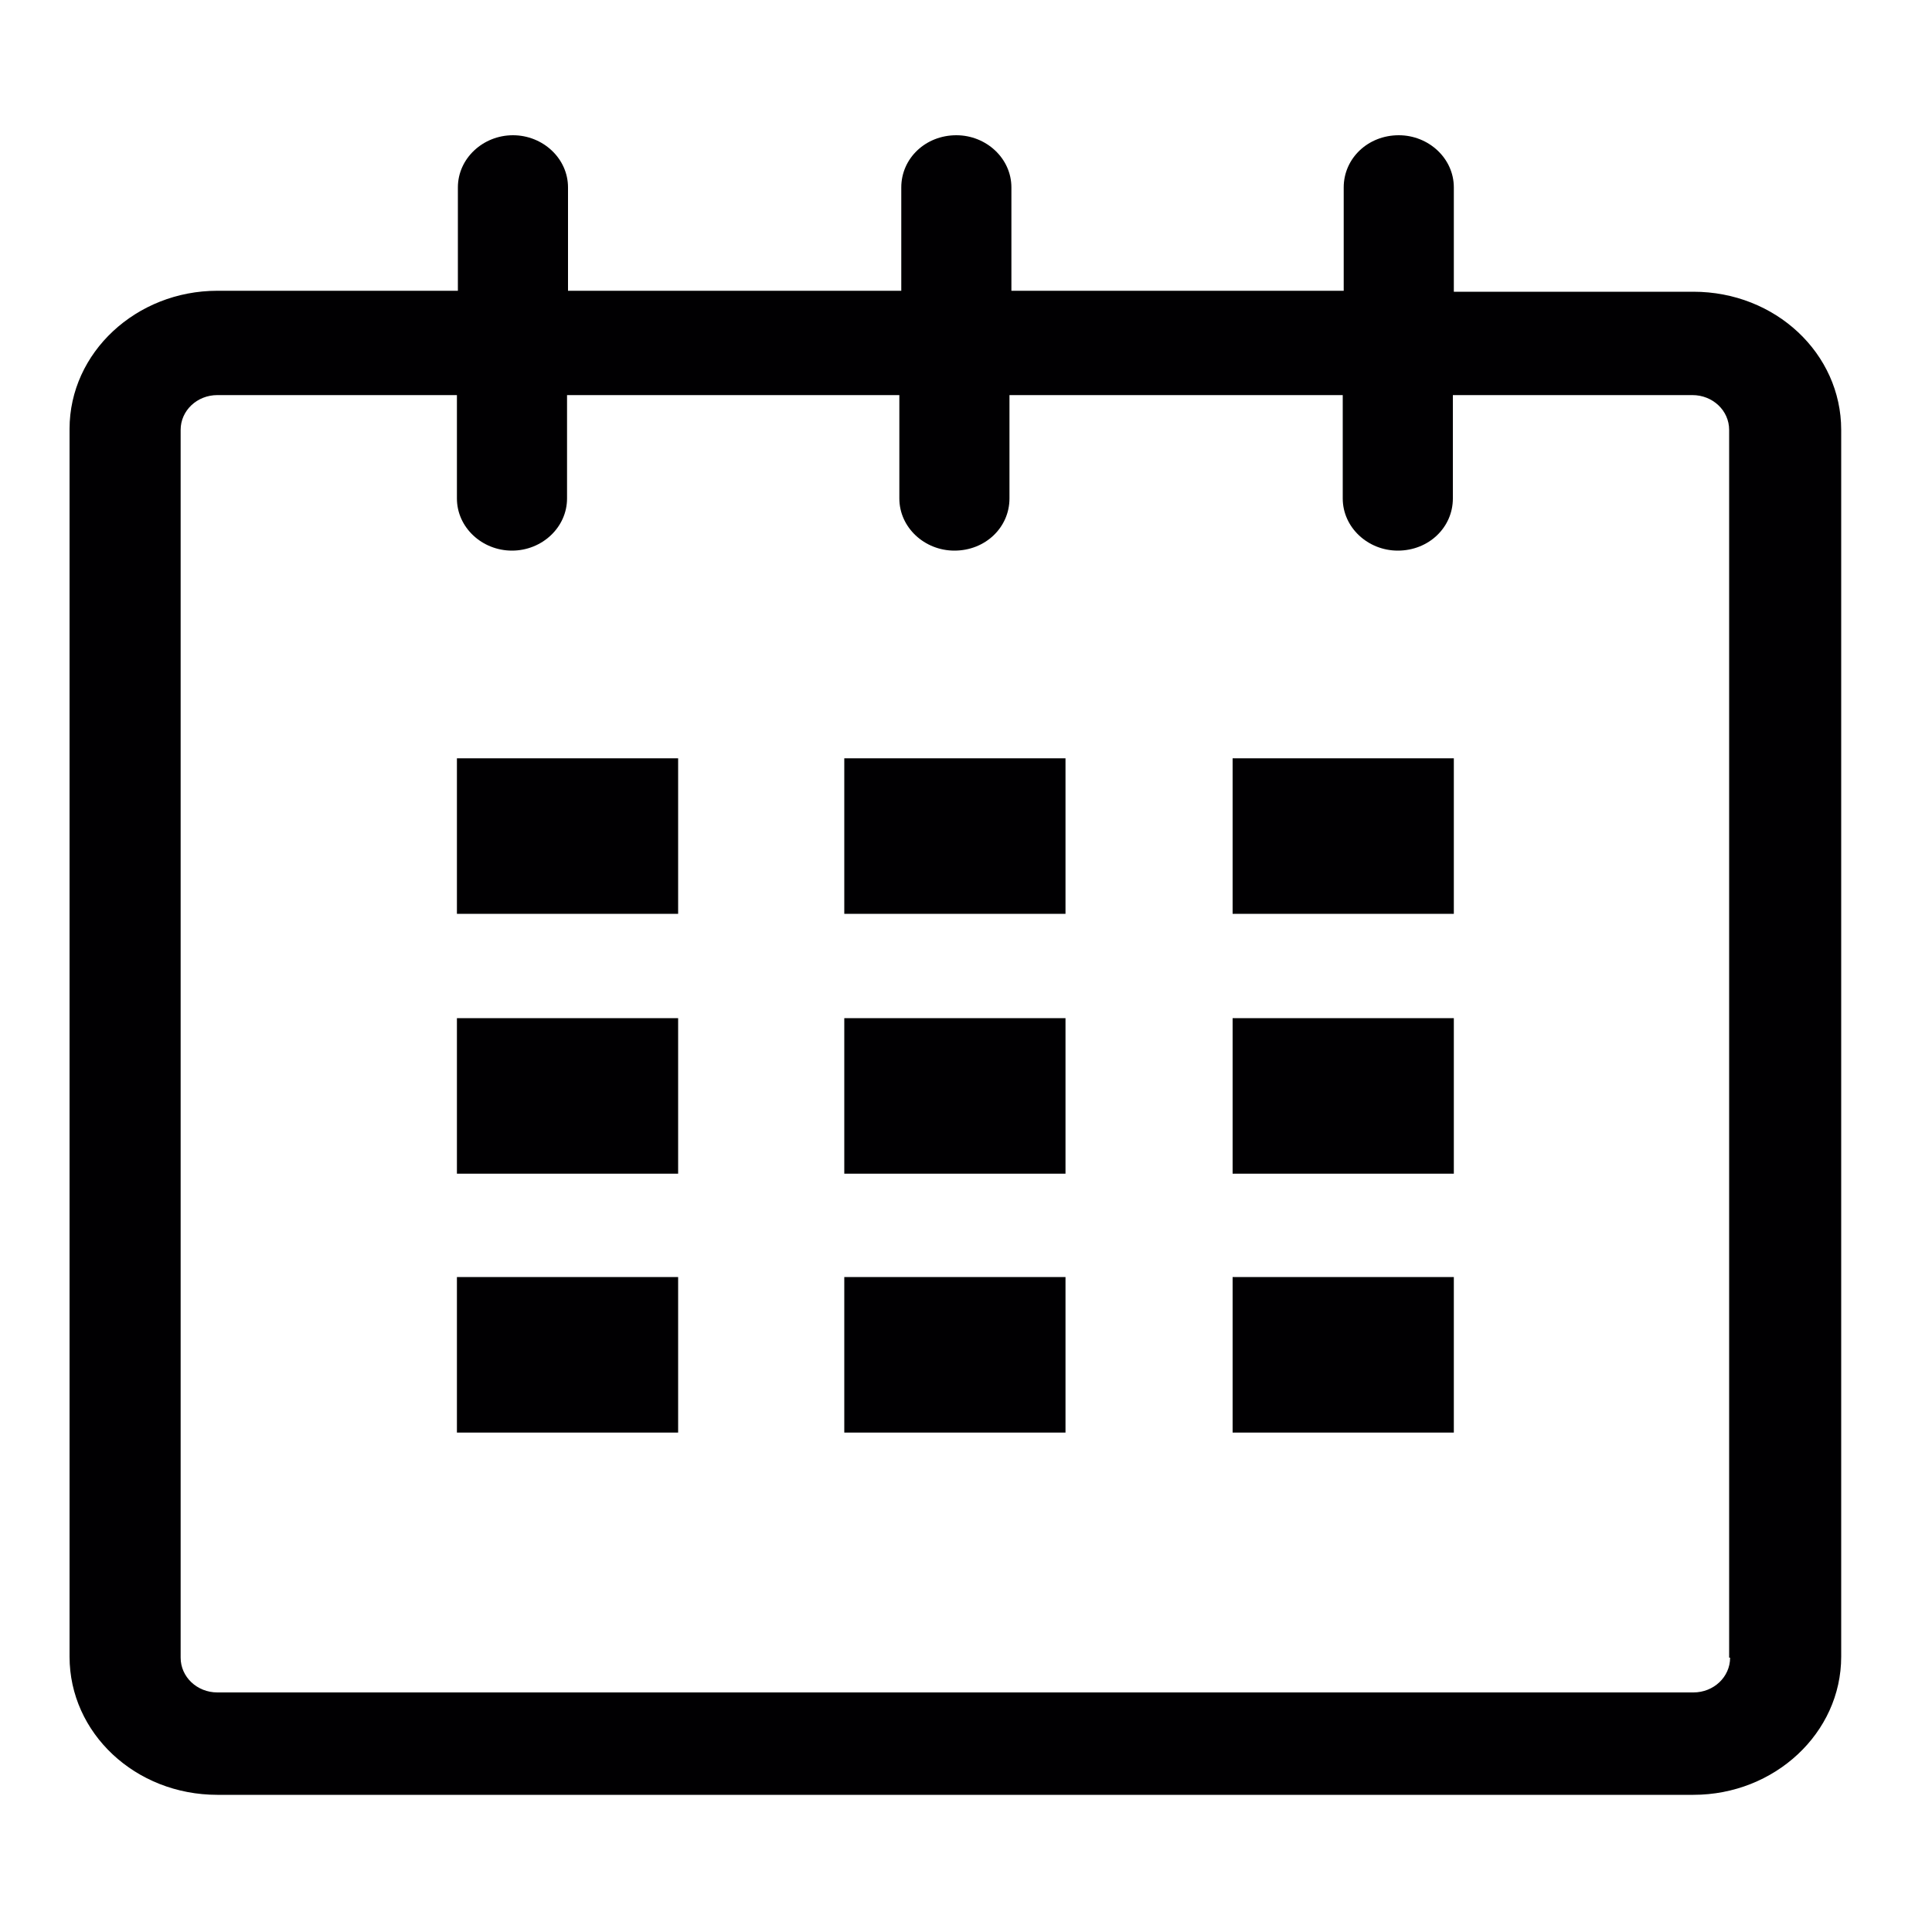 <svg xmlns="http://www.w3.org/2000/svg" width="200" height="200" viewBox="0 0 200 200"><g fill="#010002"><path d="M175.3 30.2h-24.8V19.4c0-3-2.6-5.4-5.7-5.4-3.2 0-5.7 2.4-5.7 5.4v10.7h-34.4V19.4c0-3-2.6-5.4-5.7-5.4-3.2 0-5.7 2.4-5.7 5.4v10.7H58.8V19.4c0-3-2.6-5.4-5.7-5.4s-5.7 2.4-5.7 5.4v10.7H22.5c-8.4 0-15.3 6.4-15.3 14.3v127.1c0 7.9 6.8 14.3 15.3 14.3h152.8c8.4 0 15.3-6.4 15.3-14.3v-127c0-7.9-6.8-14.3-15.3-14.3zm3.8 141.4c0 2-1.7 3.6-3.8 3.6H22.5c-2.1 0-3.8-1.6-3.8-3.6V44.5c0-2 1.7-3.6 3.8-3.6h24.8v10.7c0 3 2.6 5.4 5.7 5.4s5.7-2.4 5.7-5.4V40.9h34.4v10.7c0 3 2.6 5.4 5.7 5.4 3.2 0 5.7-2.4 5.7-5.4V40.9H139v10.7c0 3 2.6 5.4 5.7 5.4 3.2 0 5.7-2.4 5.7-5.4V40.9h24.8c2.1 0 3.8 1.6 3.8 3.6v127.1z"/><path d="M47.3 78.5h22.9v16.1H47.3zM47.3 105.4h22.9v16.1H47.3zM47.3 132.2h22.9v16.1H47.3zM87.4 132.2h22.9v16.1H87.4zM87.4 105.4h22.9v16.1H87.4zM87.4 78.5h22.9v16.1H87.4zM127.6 132.2h22.9v16.1h-22.9zM127.6 105.4h22.9v16.1h-22.9zM127.6 78.5h22.9v16.1h-22.9z"/></g></svg>